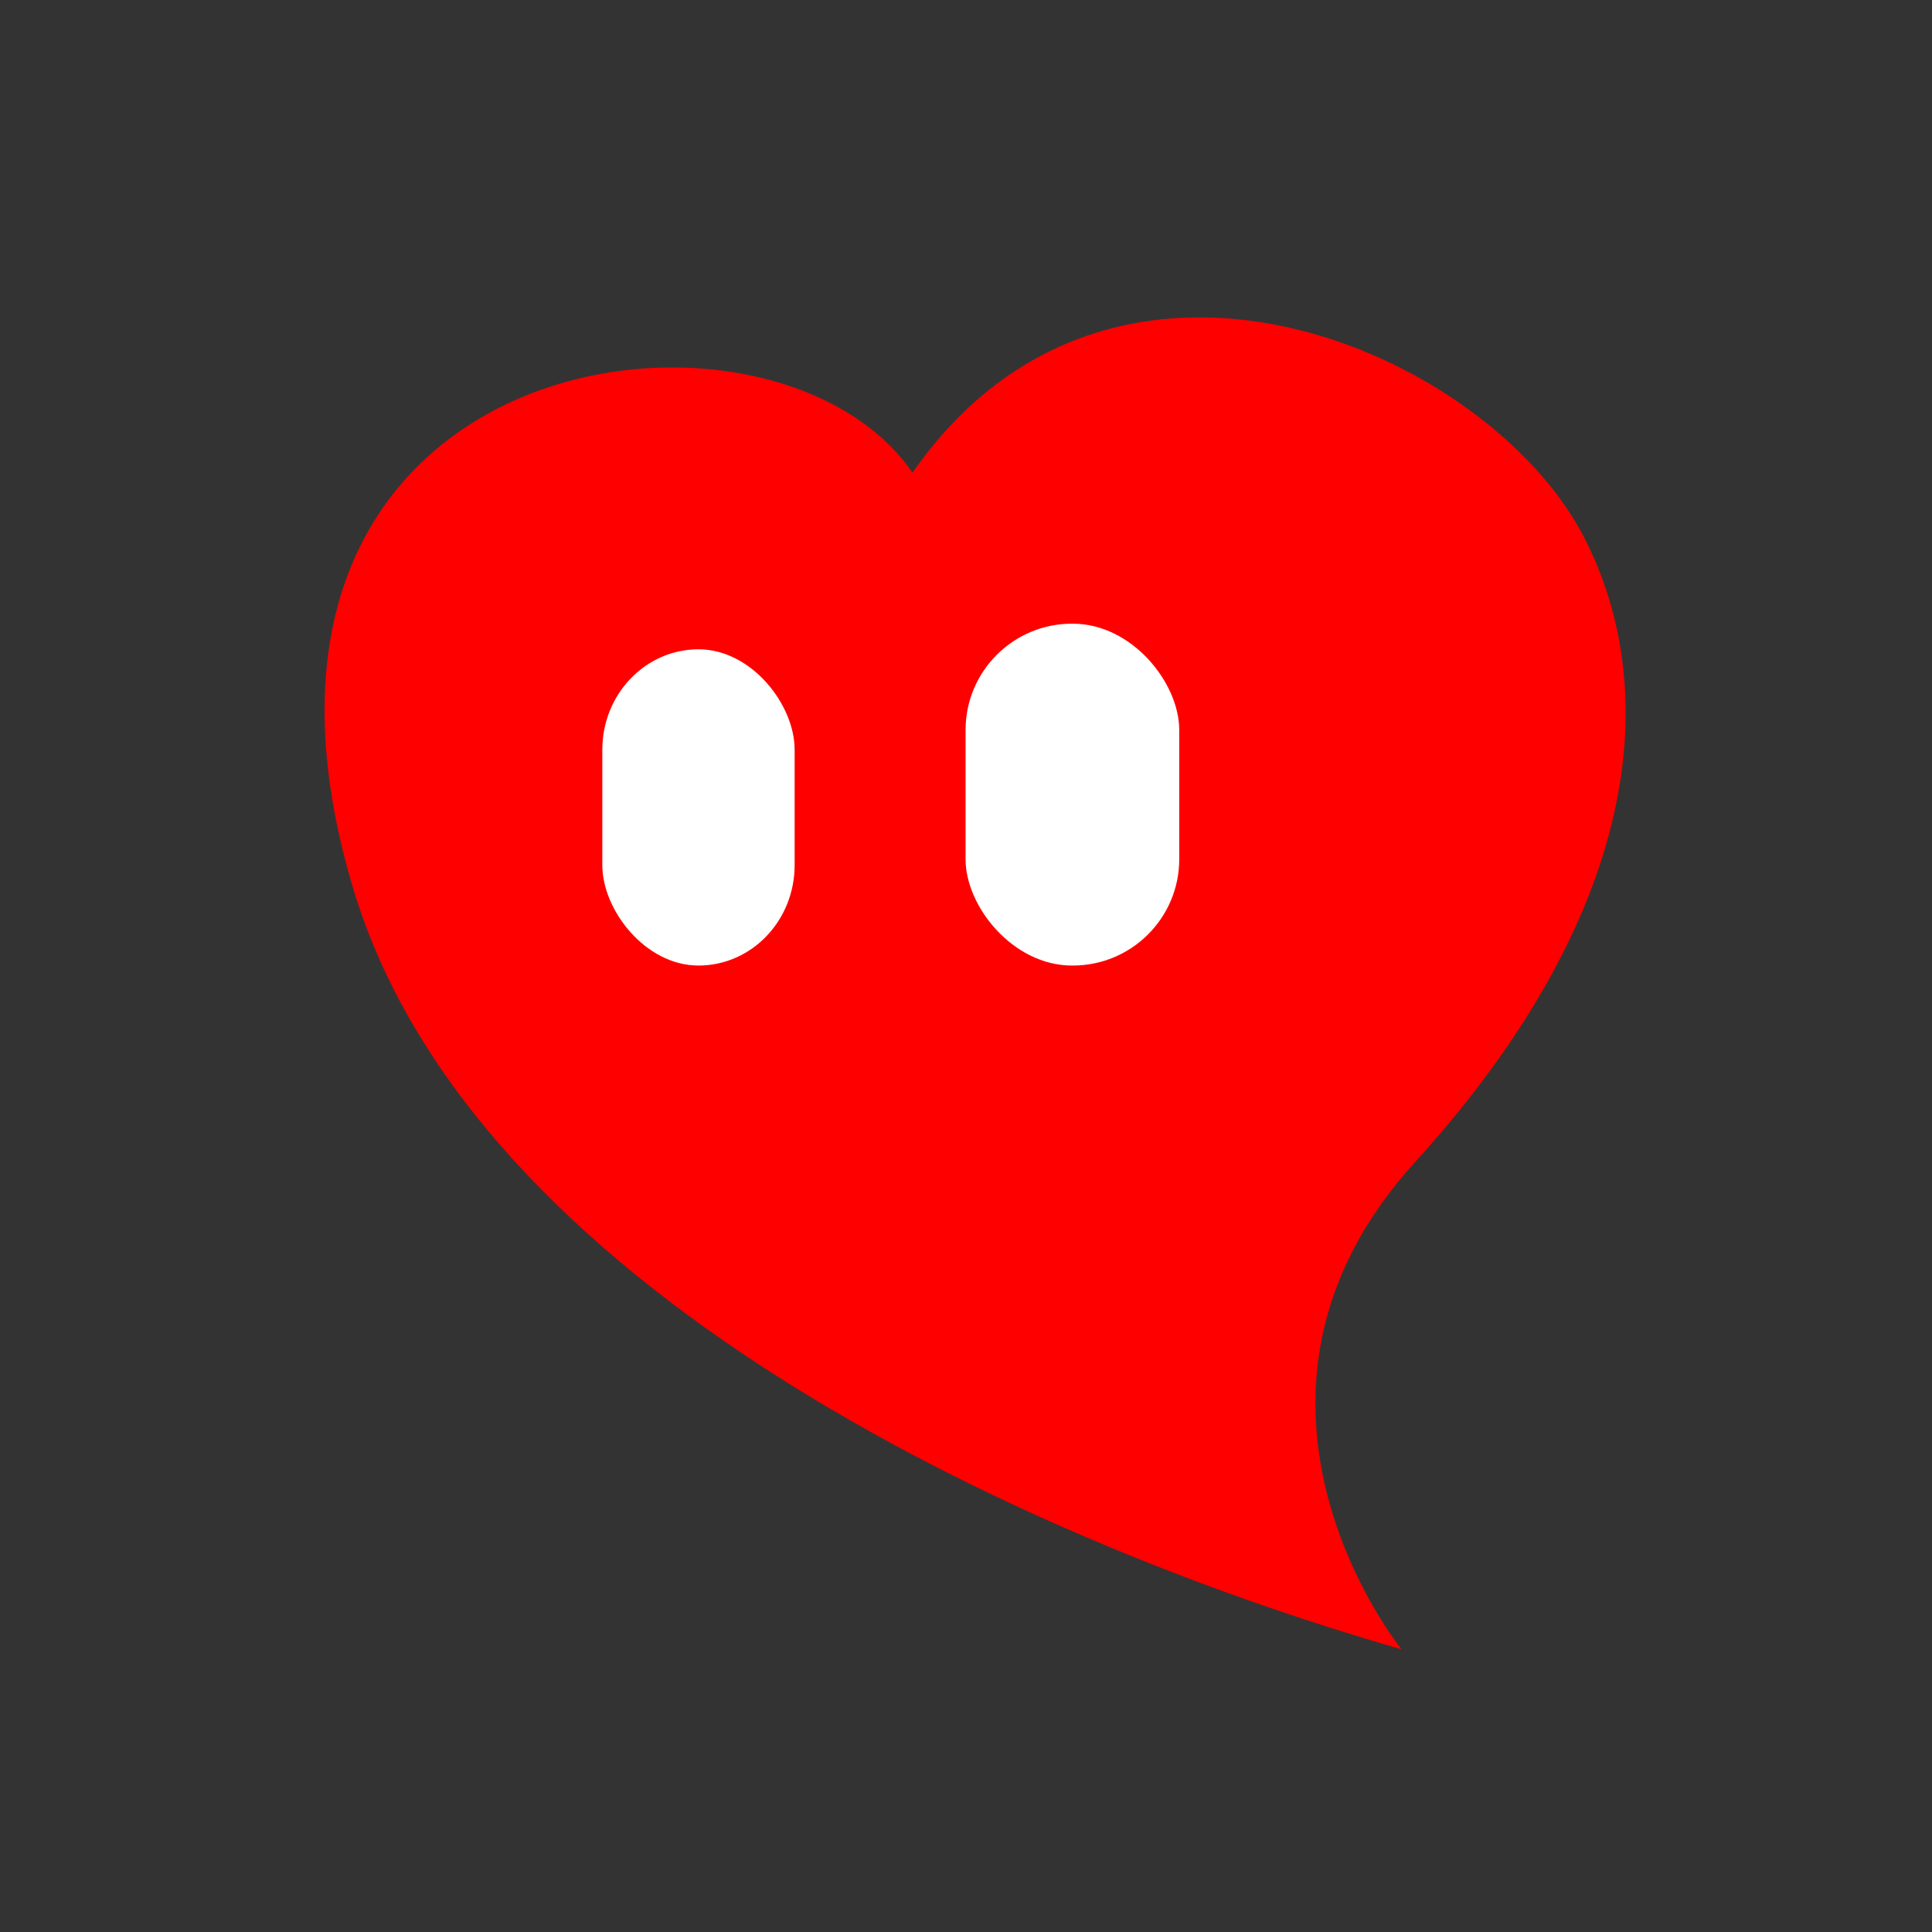 <?xml version="1.0" encoding="UTF-8" standalone="no"?>
<!-- Created with Inkscape (http://www.inkscape.org/) -->

<svg
   width="32mm"
   height="32mm"
   viewBox="0 0 32 32"
   version="1.1"
   id="svg1"
   inkscape:export-filename="icon-maskable.png"
   inkscape:export-xdpi="406.39999"
   inkscape:export-ydpi="406.39999"
   inkscape:version="1.4.2 (ebf0e94, 2025-05-08)"
   sodipodi:docname="logo-ink.svg"
   xmlns:inkscape="http://www.inkscape.org/namespaces/inkscape"
   xmlns:sodipodi="http://sodipodi.sourceforge.net/DTD/sodipodi-0.dtd"
   xmlns="http://www.w3.org/2000/svg"
   xmlns:svg="http://www.w3.org/2000/svg">
  <rect x="0" y="0" width="32" height="32" fill="#333333" stroke="none"/>
  <sodipodi:namedview
     id="namedview1"
     pagecolor="#7a7a7a"
     bordercolor="#000000"
     borderopacity="0.25"
     inkscape:showpageshadow="2"
     inkscape:pageopacity="0.0"
     inkscape:pagecheckerboard="0"
     inkscape:deskcolor="#d1d1d1"
     inkscape:document-units="mm"
     showguides="true"
     inkscape:zoom="1.738945"
     inkscape:cx="32.778495"
     inkscape:cy="60.093908"
     inkscape:window-width="1366"
     inkscape:window-height="690"
     inkscape:window-x="0"
     inkscape:window-y="42"
     inkscape:window-maximized="1"
     inkscape:current-layer="layer1"
     showgrid="true"
     inkscape:lockguides="false">
    <sodipodi:guide
       position="129.633,255.615"
       orientation="0,-1"
       id="guide7"
       inkscape:locked="false" />
    <inkscape:grid
       id="grid1"
       units="mm"
       originx="0"
       originy="0"
       spacingx="1"
       spacingy="1"
       empcolor="#0099e5"
       empopacity="0.302"
       color="#0099e5"
       opacity="0.149"
       empspacing="5"
       enabled="true"
       visible="true" />
  </sodipodi:namedview>
  <defs
     id="defs1" />
  <g
     inkscape:label="Layer 1"
     inkscape:groupmode="layer"
     id="layer1">
    <g
       id="g1"
       transform="matrix(0.962,0,0,0.962,0.822,-0.071)">
      <path
         style="fill:#ff0000;stroke:none;stroke-width:0.401;stroke-dasharray:none"
         d="m 23.276,28.47 c 0,0 -3.486,-4.296 0.234,-8.389 3.876,-4.265 4.28,-8.099 2.906,-10.763 C 24.766,6.122 18.311,3.256 14.856,8.212 12.422,4.661 2.439,5.975 5.218,15.345 7.254,22.21 16.649,26.568 23.276,28.47 Z"
         id="path2"
         sodipodi:nodetypes="csscsc" />
      <rect
         style="fill:#ffffff;stroke:none;stroke-width:0.494;stroke-dasharray:none"
         id="rect3"
         width="3.679"
         height="5.886"
         x="15.77"
         y="10.812"
         ry="1.832" />
      <rect
         style="fill:#ffffff;stroke:none;stroke-width:0.523;stroke-dasharray:none"
         id="rect3-6"
         width="3.311"
         height="5.445"
         x="9.516"
         y="11.253"
         ry="1.728"
         inkscape:transform-center-x="0.09276267"
         inkscape:transform-center-y="0.32409096" />
    </g>
  </g>
</svg>
